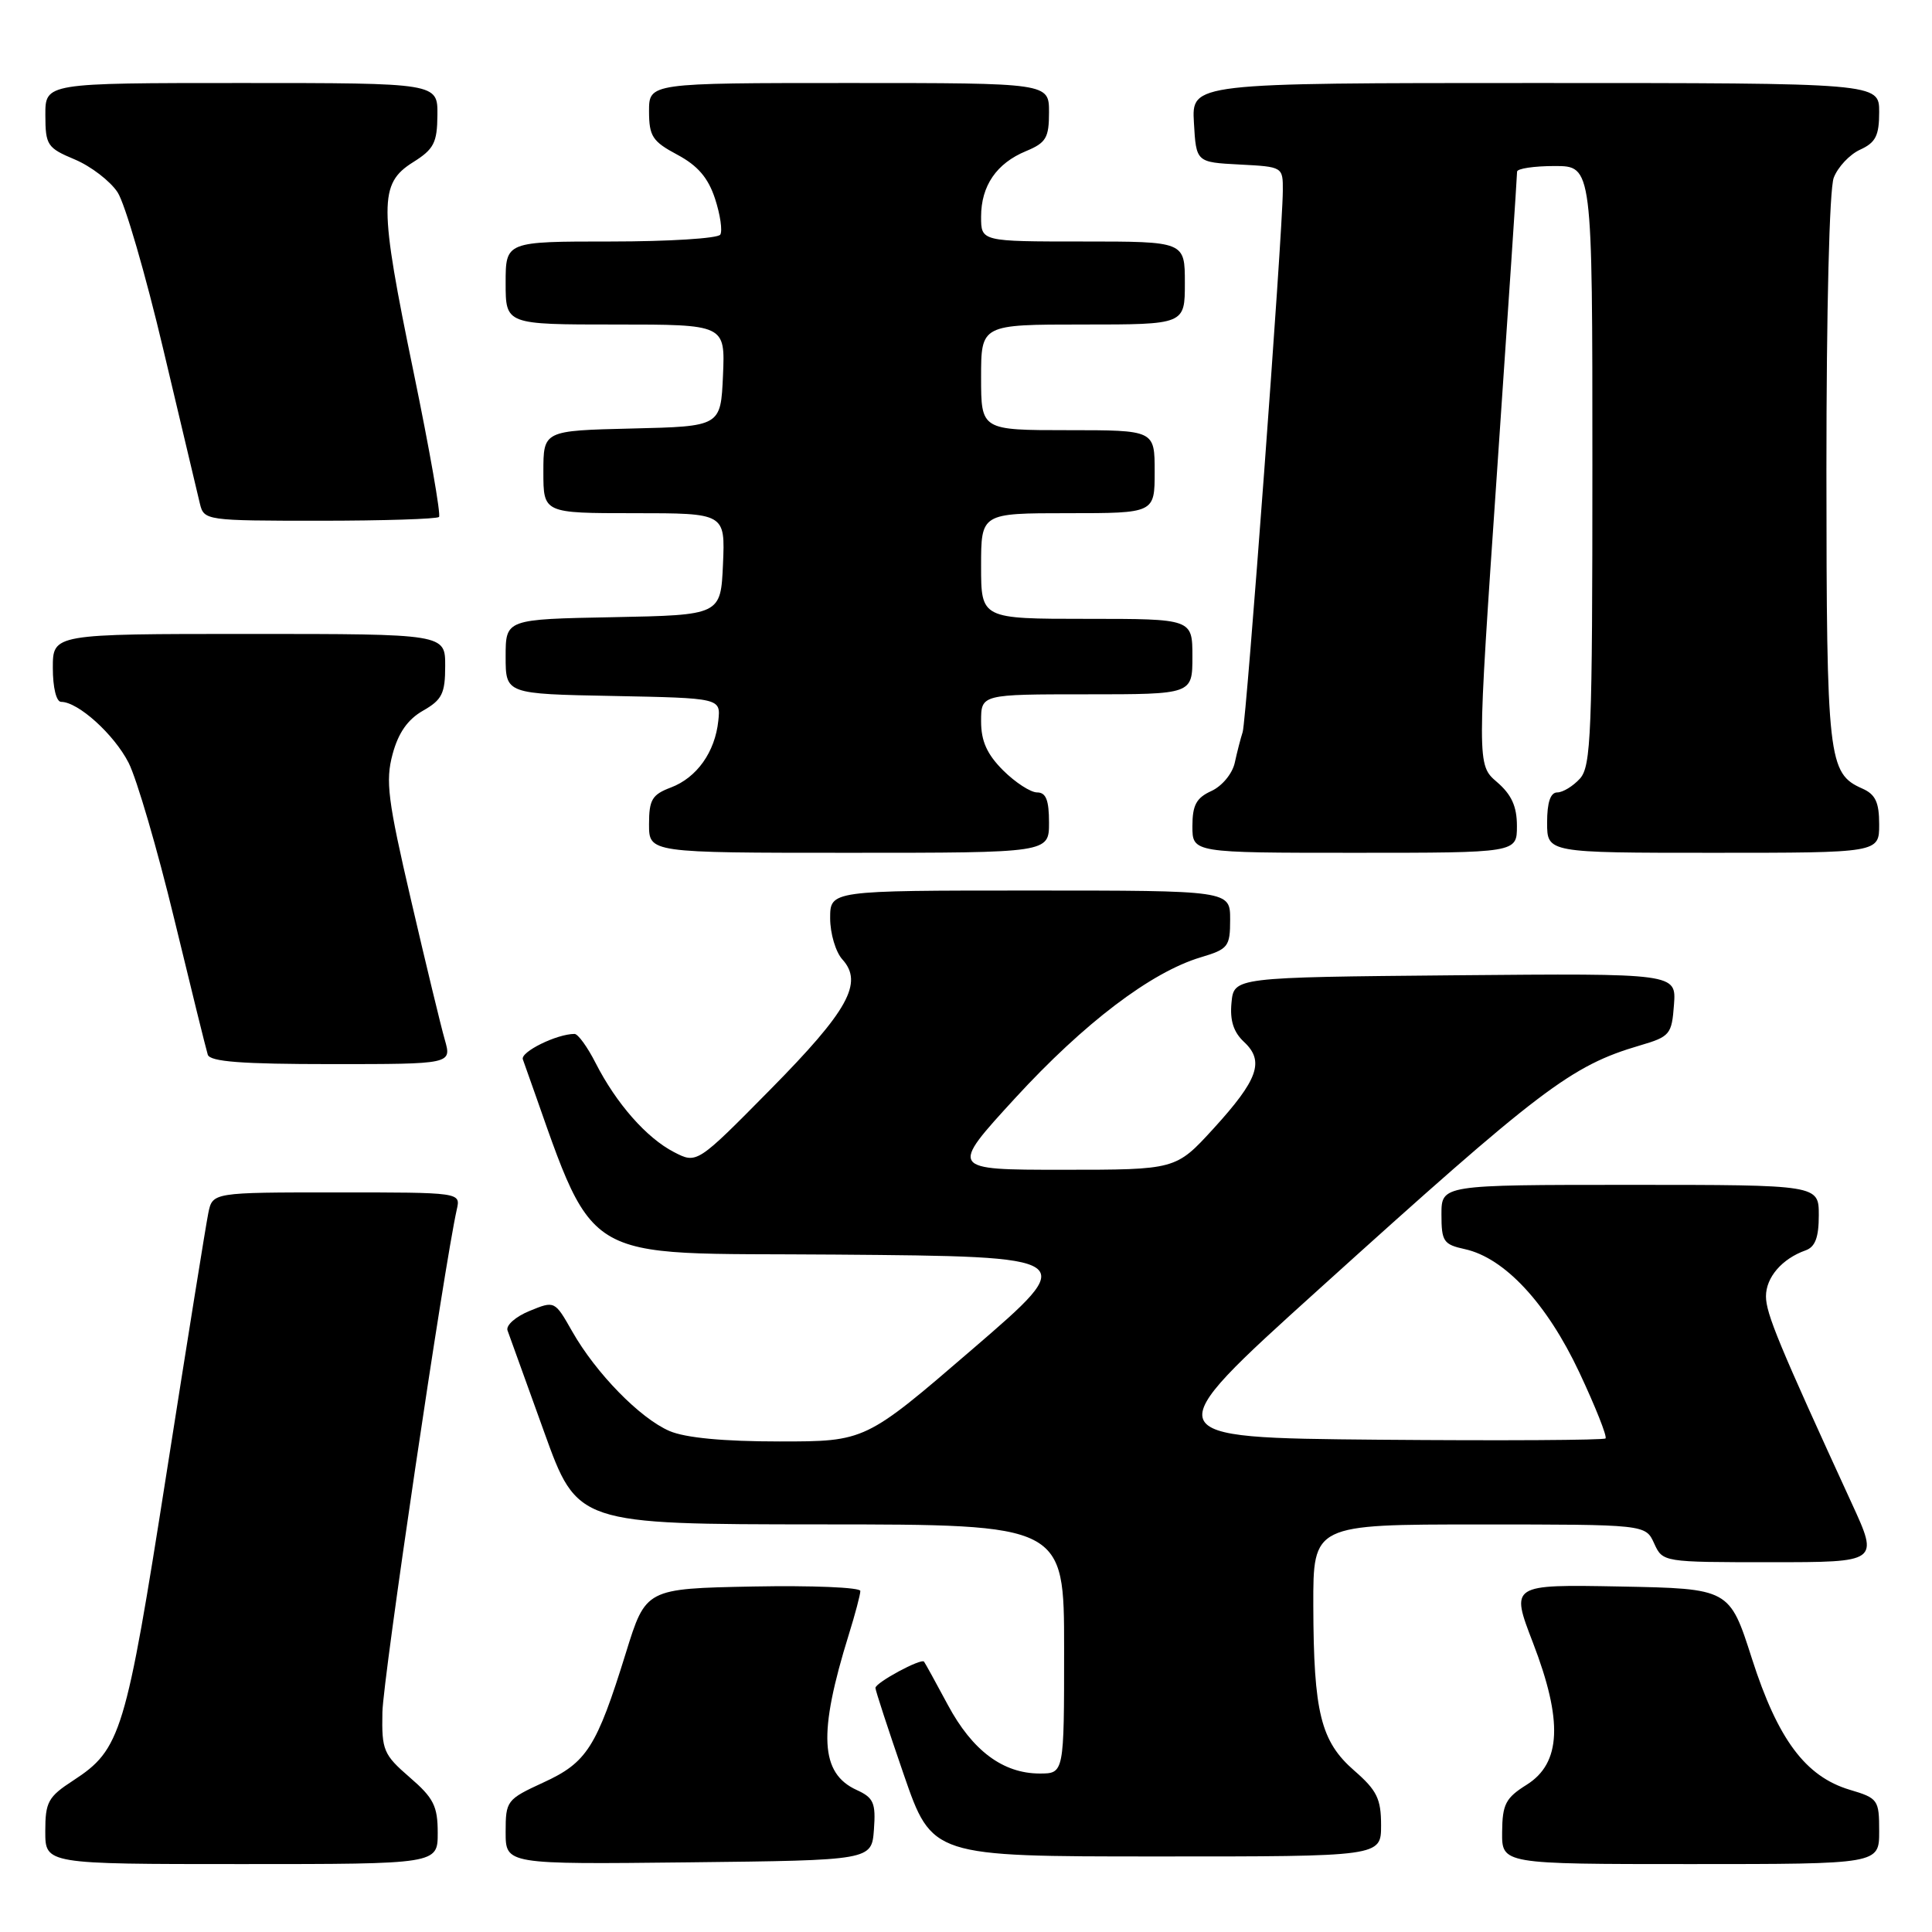<?xml version="1.0" encoding="UTF-8" standalone="no"?>
<!DOCTYPE svg PUBLIC "-//W3C//DTD SVG 1.1//EN" "http://www.w3.org/Graphics/SVG/1.1/DTD/svg11.dtd" >
<svg xmlns="http://www.w3.org/2000/svg" xmlns:xlink="http://www.w3.org/1999/xlink" version="1.1" viewBox="0 0 256 256">
 <g >
 <path fill="currentColor"
d=" M 58.00 242.86 C 58.00 239.32 57.46 238.24 54.28 235.50 C 50.81 232.49 50.57 231.92 50.67 226.89 C 50.75 222.42 58.86 167.67 60.53 160.25 C 61.04 158.00 61.04 158.00 44.60 158.00 C 28.16 158.00 28.16 158.00 27.60 160.75 C 27.29 162.26 24.79 177.84 22.04 195.37 C 16.65 229.73 16.02 231.80 9.71 235.92 C 6.37 238.09 6.00 238.77 6.00 242.67 C 6.00 247.00 6.00 247.00 32.00 247.00 C 58.00 247.00 58.00 247.00 58.00 242.86 Z  M 115.80 242.43 C 116.06 238.90 115.76 238.21 113.53 237.19 C 108.66 234.98 108.39 229.72 112.47 216.59 C 113.31 213.89 114.00 211.29 114.00 210.81 C 114.00 210.34 107.60 210.07 99.79 210.22 C 85.57 210.50 85.57 210.50 82.93 219.02 C 79.05 231.53 77.76 233.55 72.00 236.19 C 67.14 238.43 67.00 238.61 67.00 242.76 C 67.00 247.04 67.00 247.04 91.25 246.77 C 115.50 246.50 115.50 246.50 115.80 242.43 Z  M 249.00 242.66 C 249.00 238.48 248.86 238.27 245.09 237.15 C 239.23 235.39 235.57 230.47 232.14 219.78 C 229.17 210.50 229.17 210.50 214.66 210.22 C 200.15 209.95 200.15 209.95 203.12 217.66 C 207.11 228.02 206.87 233.62 202.29 236.49 C 199.51 238.23 199.07 239.07 199.04 242.75 C 199.00 247.00 199.00 247.00 224.00 247.00 C 249.00 247.00 249.00 247.00 249.00 242.66 Z  M 183.00 241.86 C 183.00 238.35 182.45 237.23 179.44 234.61 C 175.00 230.74 174.06 226.92 174.02 212.75 C 174.00 202.00 174.00 202.00 196.02 202.00 C 218.04 202.00 218.04 202.00 219.18 204.50 C 220.32 207.00 220.34 207.00 234.64 207.00 C 248.95 207.00 248.95 207.00 245.39 199.25 C 235.72 178.20 234.00 174.05 234.00 171.77 C 234.00 169.26 236.12 166.79 239.25 165.68 C 240.52 165.23 241.00 163.97 241.00 161.03 C 241.00 157.00 241.00 157.00 216.00 157.00 C 191.00 157.00 191.00 157.00 191.00 160.92 C 191.00 164.50 191.27 164.90 194.11 165.52 C 199.37 166.68 204.96 172.70 209.26 181.83 C 211.41 186.41 212.98 190.36 212.74 190.60 C 212.50 190.83 198.96 190.91 182.65 190.77 C 152.99 190.50 152.99 190.50 174.77 170.82 C 204.19 144.23 208.17 141.21 217.29 138.53 C 221.28 137.36 221.52 137.07 221.81 133.13 C 222.12 128.97 222.12 128.97 192.81 129.23 C 163.50 129.50 163.50 129.50 163.18 132.86 C 162.95 135.22 163.45 136.77 164.85 138.07 C 167.58 140.62 166.71 143.06 160.77 149.57 C 155.80 155.00 155.80 155.00 140.80 155.00 C 125.81 155.00 125.81 155.00 134.52 145.50 C 143.66 135.55 152.52 128.82 159.10 126.85 C 162.75 125.76 163.00 125.44 163.00 121.84 C 163.00 118.00 163.00 118.00 136.50 118.00 C 110.00 118.00 110.00 118.00 110.00 121.67 C 110.00 123.69 110.73 126.15 111.62 127.13 C 114.43 130.23 112.39 133.91 102.09 144.35 C 92.34 154.23 92.34 154.23 89.29 152.65 C 85.67 150.78 81.66 146.22 78.93 140.87 C 77.85 138.74 76.59 137.00 76.13 137.00 C 73.78 137.00 68.93 139.39 69.28 140.37 C 79.30 168.28 75.57 165.95 110.80 166.24 C 143.11 166.50 143.11 166.50 128.88 178.75 C 114.66 191.00 114.66 191.00 103.30 191.00 C 95.84 191.00 90.83 190.52 88.72 189.62 C 84.81 187.94 78.96 181.95 75.82 176.42 C 73.50 172.34 73.50 172.34 70.16 173.71 C 68.32 174.46 67.01 175.62 67.25 176.29 C 67.49 176.96 69.67 183.01 72.10 189.74 C 76.50 201.97 76.50 201.97 108.75 201.99 C 141.00 202.00 141.00 202.00 141.00 218.50 C 141.00 235.00 141.00 235.00 137.75 235.00 C 132.89 234.99 128.84 231.96 125.60 225.92 C 124.00 222.94 122.58 220.35 122.44 220.18 C 122.06 219.69 116.00 222.96 116.00 223.66 C 116.00 223.99 117.69 229.16 119.75 235.13 C 123.50 245.99 123.50 245.99 153.25 245.99 C 183.00 246.00 183.00 246.00 183.00 241.86 Z  M 58.94 137.78 C 58.43 136.02 56.42 127.69 54.47 119.29 C 51.38 106.01 51.06 103.48 52.02 99.93 C 52.78 97.10 54.03 95.32 56.05 94.17 C 58.57 92.73 58.99 91.90 58.99 88.25 C 59.00 84.00 59.00 84.00 33.00 84.00 C 7.00 84.00 7.00 84.00 7.00 88.50 C 7.00 91.10 7.46 93.00 8.10 93.00 C 10.35 93.00 15.11 97.30 17.04 101.07 C 18.13 103.22 20.85 112.52 23.08 121.74 C 25.31 130.96 27.31 139.06 27.53 139.75 C 27.83 140.68 32.01 141.00 43.90 141.00 C 59.86 141.00 59.86 141.00 58.94 137.78 Z  M 139.00 109.00 C 139.00 106.02 138.60 105.00 137.42 105.00 C 136.56 105.00 134.53 103.68 132.92 102.08 C 130.78 99.94 130.00 98.20 130.00 95.58 C 130.00 92.00 130.00 92.00 144.00 92.00 C 158.00 92.00 158.00 92.00 158.00 87.00 C 158.00 82.00 158.00 82.00 144.00 82.00 C 130.00 82.00 130.00 82.00 130.00 75.00 C 130.00 68.00 130.00 68.00 141.50 68.00 C 153.00 68.00 153.00 68.00 153.00 62.50 C 153.00 57.00 153.00 57.00 141.50 57.00 C 130.00 57.00 130.00 57.00 130.00 50.00 C 130.00 43.00 130.00 43.00 143.50 43.00 C 157.00 43.00 157.00 43.00 157.00 37.50 C 157.00 32.00 157.00 32.00 143.50 32.00 C 130.00 32.00 130.00 32.00 130.00 28.72 C 130.00 24.62 132.04 21.64 135.96 20.02 C 138.61 18.92 139.00 18.26 139.00 14.88 C 139.00 11.00 139.00 11.00 112.50 11.00 C 86.00 11.00 86.00 11.00 86.00 14.75 C 86.01 18.06 86.45 18.74 89.75 20.50 C 92.46 21.95 93.84 23.56 94.75 26.34 C 95.44 28.45 95.75 30.59 95.44 31.09 C 95.14 31.59 88.61 32.00 80.94 32.00 C 67.00 32.00 67.00 32.00 67.00 37.50 C 67.00 43.00 67.00 43.00 81.55 43.00 C 96.09 43.00 96.09 43.00 95.80 49.75 C 95.50 56.50 95.50 56.50 83.75 56.78 C 72.00 57.06 72.00 57.06 72.00 62.53 C 72.00 68.00 72.00 68.00 84.05 68.00 C 96.09 68.00 96.09 68.00 95.80 74.75 C 95.50 81.50 95.50 81.50 81.25 81.78 C 67.00 82.05 67.00 82.05 67.00 87.00 C 67.00 91.95 67.00 91.95 81.25 92.22 C 95.50 92.50 95.50 92.50 95.18 95.50 C 94.75 99.65 92.33 103.05 88.89 104.35 C 86.40 105.29 86.00 105.97 86.00 109.22 C 86.00 113.00 86.00 113.00 112.50 113.00 C 139.00 113.00 139.00 113.00 139.00 109.00 Z  M 201.00 109.45 C 201.00 106.85 200.29 105.29 198.35 103.62 C 195.70 101.34 195.70 101.34 198.37 62.42 C 199.84 41.01 201.03 23.16 201.02 22.75 C 201.01 22.34 203.25 22.00 206.00 22.00 C 211.00 22.00 211.00 22.00 211.00 61.67 C 211.00 97.18 210.83 101.53 209.35 103.17 C 208.43 104.18 207.08 105.00 206.35 105.00 C 205.44 105.00 205.00 106.32 205.00 109.00 C 205.00 113.00 205.00 113.00 227.00 113.00 C 249.00 113.00 249.00 113.00 249.00 109.24 C 249.00 106.31 248.51 105.26 246.77 104.49 C 242.23 102.48 242.03 100.68 242.01 62.32 C 242.01 41.07 242.40 25.07 242.98 23.55 C 243.52 22.14 245.09 20.46 246.48 19.83 C 248.54 18.89 249.00 17.97 249.00 14.84 C 249.00 11.00 249.00 11.00 203.45 11.00 C 157.90 11.00 157.90 11.00 158.20 16.25 C 158.50 21.50 158.50 21.50 164.25 21.80 C 169.99 22.10 170.00 22.10 169.98 25.30 C 169.95 30.98 165.16 95.45 164.66 97.00 C 164.39 97.83 163.92 99.66 163.61 101.08 C 163.29 102.52 161.93 104.16 160.52 104.81 C 158.52 105.72 158.00 106.68 158.00 109.48 C 158.00 113.00 158.00 113.00 179.50 113.00 C 201.00 113.00 201.00 113.00 201.00 109.45 Z  M 58.17 68.50 C 58.44 68.22 56.92 59.56 54.79 49.25 C 50.22 27.14 50.21 24.34 54.71 21.51 C 57.49 19.77 57.93 18.93 57.96 15.25 C 58.00 11.00 58.00 11.00 32.00 11.00 C 6.00 11.00 6.00 11.00 6.01 15.25 C 6.02 19.24 6.26 19.60 9.91 21.13 C 12.05 22.03 14.60 23.99 15.58 25.48 C 16.56 26.97 19.29 36.36 21.65 46.35 C 24.01 56.33 26.19 65.51 26.49 66.75 C 27.03 68.96 27.30 69.00 42.35 69.00 C 50.78 69.00 57.89 68.77 58.17 68.50 Z "/>
</g>
</svg>